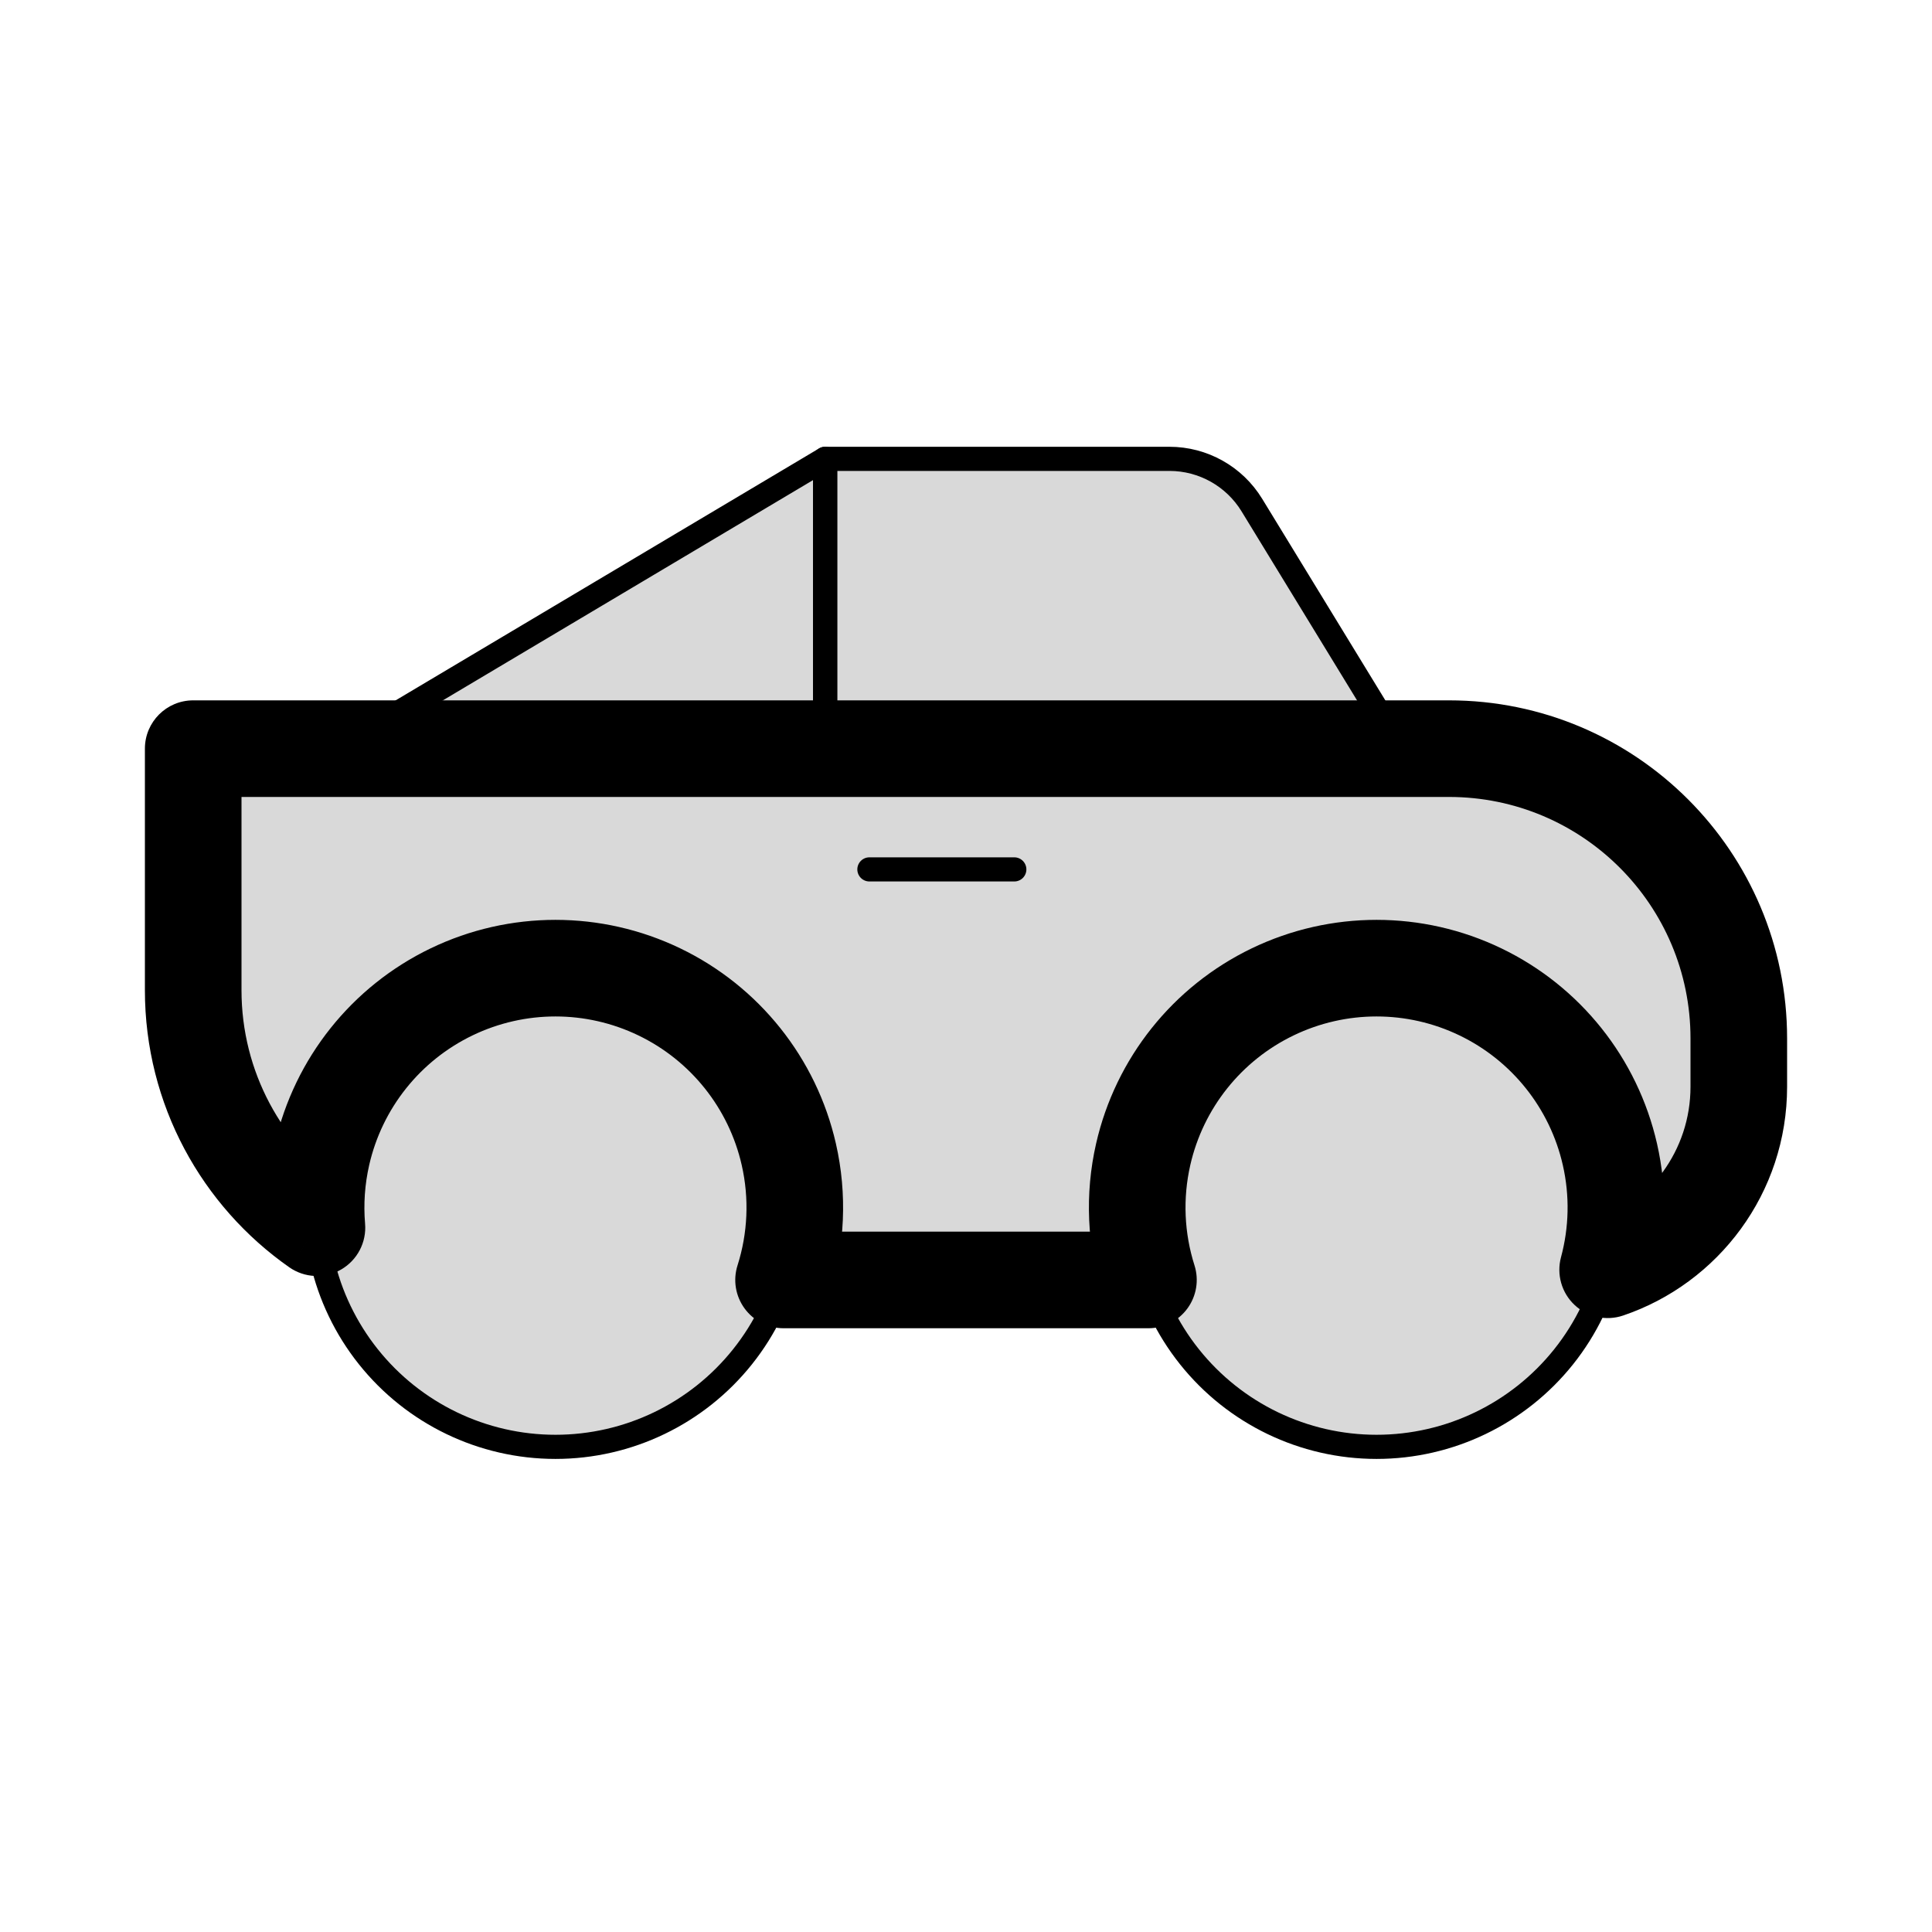 <svg viewBox="0 0 80 80" fill="none">
  <path d="M18.7 41.071C21.417 39.762 24.583 39.762 27.3 41.071C30.017 42.379 31.991 44.854 32.662 47.795C33.333 50.735 32.629 53.821 30.748 56.179C28.868 58.537 26.016 59.911 23 59.911C19.984 59.911 17.132 58.537 15.252 56.179C13.371 53.821 12.667 50.735 13.338 47.795C14.009 44.854 15.983 42.379 18.7 41.071Z" fill="currentColor" fill-opacity="0.15" stroke="currentColor" stroke-linecap="round" stroke-linejoin="round" />
  <path d="M52.7 41.071C55.417 39.762 58.583 39.762 61.3 41.071C64.017 42.379 65.991 44.854 66.662 47.795C67.333 50.735 66.629 53.821 64.749 56.179C62.868 58.537 60.016 59.911 57 59.911C53.984 59.911 51.132 58.537 49.252 56.179C47.371 53.821 46.667 50.735 47.338 47.795C48.009 44.854 49.983 42.379 52.7 41.071Z" fill="currentColor" fill-opacity="0.15" stroke="currentColor" stroke-linecap="round" stroke-linejoin="round" />
  <path fill-rule="evenodd" clip-rule="evenodd" d="M8 31H60C66.627 31 72 36.373 72 43V45C72 48.52 69.727 51.508 66.569 52.578C66.985 51.034 67.027 49.393 66.662 47.795C65.991 44.854 64.017 42.379 61.3 41.071C58.583 39.762 55.417 39.762 52.7 41.071C49.983 42.379 48.009 44.854 47.338 47.795C46.94 49.539 47.026 51.335 47.554 53H32.446C32.974 51.335 33.06 49.539 32.662 47.795C31.991 44.854 30.017 42.379 27.3 41.071C24.583 39.762 21.417 39.762 18.7 41.071C15.983 42.379 14.009 44.854 13.338 47.795C13.108 48.803 13.039 49.829 13.125 50.836C10.026 48.666 8 45.07 8 41V31Z" fill="currentColor" fill-opacity="0.15" />
  <path d="M8 31V29C6.895 29 6 29.895 6 31H8ZM66.569 52.578L64.638 52.058C64.446 52.771 64.662 53.532 65.201 54.037C65.739 54.542 66.512 54.71 67.211 54.473L66.569 52.578ZM66.662 47.795L68.612 47.35V47.35L66.662 47.795ZM61.3 41.071L60.432 42.873L61.3 41.071ZM52.7 41.071L51.832 39.269V39.269L52.7 41.071ZM47.338 47.795L45.388 47.35L47.338 47.795ZM47.554 53V55C48.192 55 48.792 54.696 49.168 54.181C49.545 53.666 49.654 53.003 49.461 52.395L47.554 53ZM32.446 53L30.54 52.395C30.346 53.003 30.455 53.666 30.832 54.181C31.208 54.696 31.808 55 32.446 55V53ZM32.662 47.795L34.612 47.35L32.662 47.795ZM27.3 41.071L28.168 39.269V39.269L27.3 41.071ZM18.7 41.071L17.832 39.269L18.7 41.071ZM13.338 47.795L15.288 48.24L13.338 47.795ZM13.125 50.836L11.977 52.475C12.613 52.92 13.449 52.957 14.122 52.57C14.795 52.183 15.183 51.441 15.117 50.667L13.125 50.836ZM60 29H8V33H60V29ZM74 43C74 35.268 67.732 29 60 29V33C65.523 33 70 37.477 70 43H74ZM74 45V43H70V45H74ZM67.211 54.473C71.156 53.136 74 49.403 74 45H70C70 47.636 68.298 49.881 65.927 50.684L67.211 54.473ZM64.712 48.24C65.004 49.516 64.97 50.825 64.638 52.058L68.501 53.099C69 51.243 69.05 49.27 68.612 47.35L64.712 48.24ZM60.432 42.873C62.601 43.917 64.177 45.893 64.712 48.24L68.612 47.35C67.805 43.816 65.434 40.842 62.168 39.269L60.432 42.873ZM53.568 42.873C55.737 41.828 58.263 41.828 60.432 42.873L62.168 39.269C58.902 37.696 55.098 37.696 51.832 39.269L53.568 42.873ZM49.288 48.24C49.823 45.893 51.399 43.917 53.568 42.873L51.832 39.269C48.566 40.842 46.194 43.816 45.388 47.35L49.288 48.24ZM49.461 52.395C49.038 51.066 48.97 49.632 49.288 48.24L45.388 47.35C44.909 49.447 45.013 51.605 45.648 53.605L49.461 52.395ZM32.446 55H47.554V51H32.446V55ZM30.712 48.24C31.03 49.632 30.962 51.066 30.54 52.395L34.352 53.605C34.987 51.605 35.091 49.447 34.612 47.35L30.712 48.24ZM26.432 42.873C28.601 43.917 30.177 45.893 30.712 48.24L34.612 47.35C33.806 43.816 31.434 40.842 28.168 39.269L26.432 42.873ZM19.568 42.873C21.737 41.828 24.263 41.828 26.432 42.873L28.168 39.269C24.902 37.696 21.098 37.696 17.832 39.269L19.568 42.873ZM15.288 48.24C15.823 45.893 17.399 43.917 19.568 42.873L17.832 39.269C14.566 40.842 12.194 43.816 11.388 47.35L15.288 48.24ZM15.117 50.667C15.049 49.863 15.104 49.045 15.288 48.24L11.388 47.35C11.111 48.562 11.029 49.794 11.132 51.005L15.117 50.667ZM6 41C6 45.75 8.367 49.947 11.977 52.475L14.272 49.198C11.685 47.386 10 44.39 10 41H6ZM6 31V41H10V31H6Z" fill="currentColor" />
  <path d="M48.424 19H34.167V31H58L51.837 20.914C51.11 19.725 49.817 19 48.424 19Z" fill="currentColor" fill-opacity="0.15" stroke="currentColor" stroke-linecap="round" stroke-linejoin="round" />
  <path d="M34.167 19L14 31H34.167V19Z" fill="currentColor" fill-opacity="0.15" stroke="currentColor" stroke-linecap="round" stroke-linejoin="round" />
  <path d="M36 36H42" stroke="currentColor" stroke-linecap="round" stroke-linejoin="round" />
</svg>